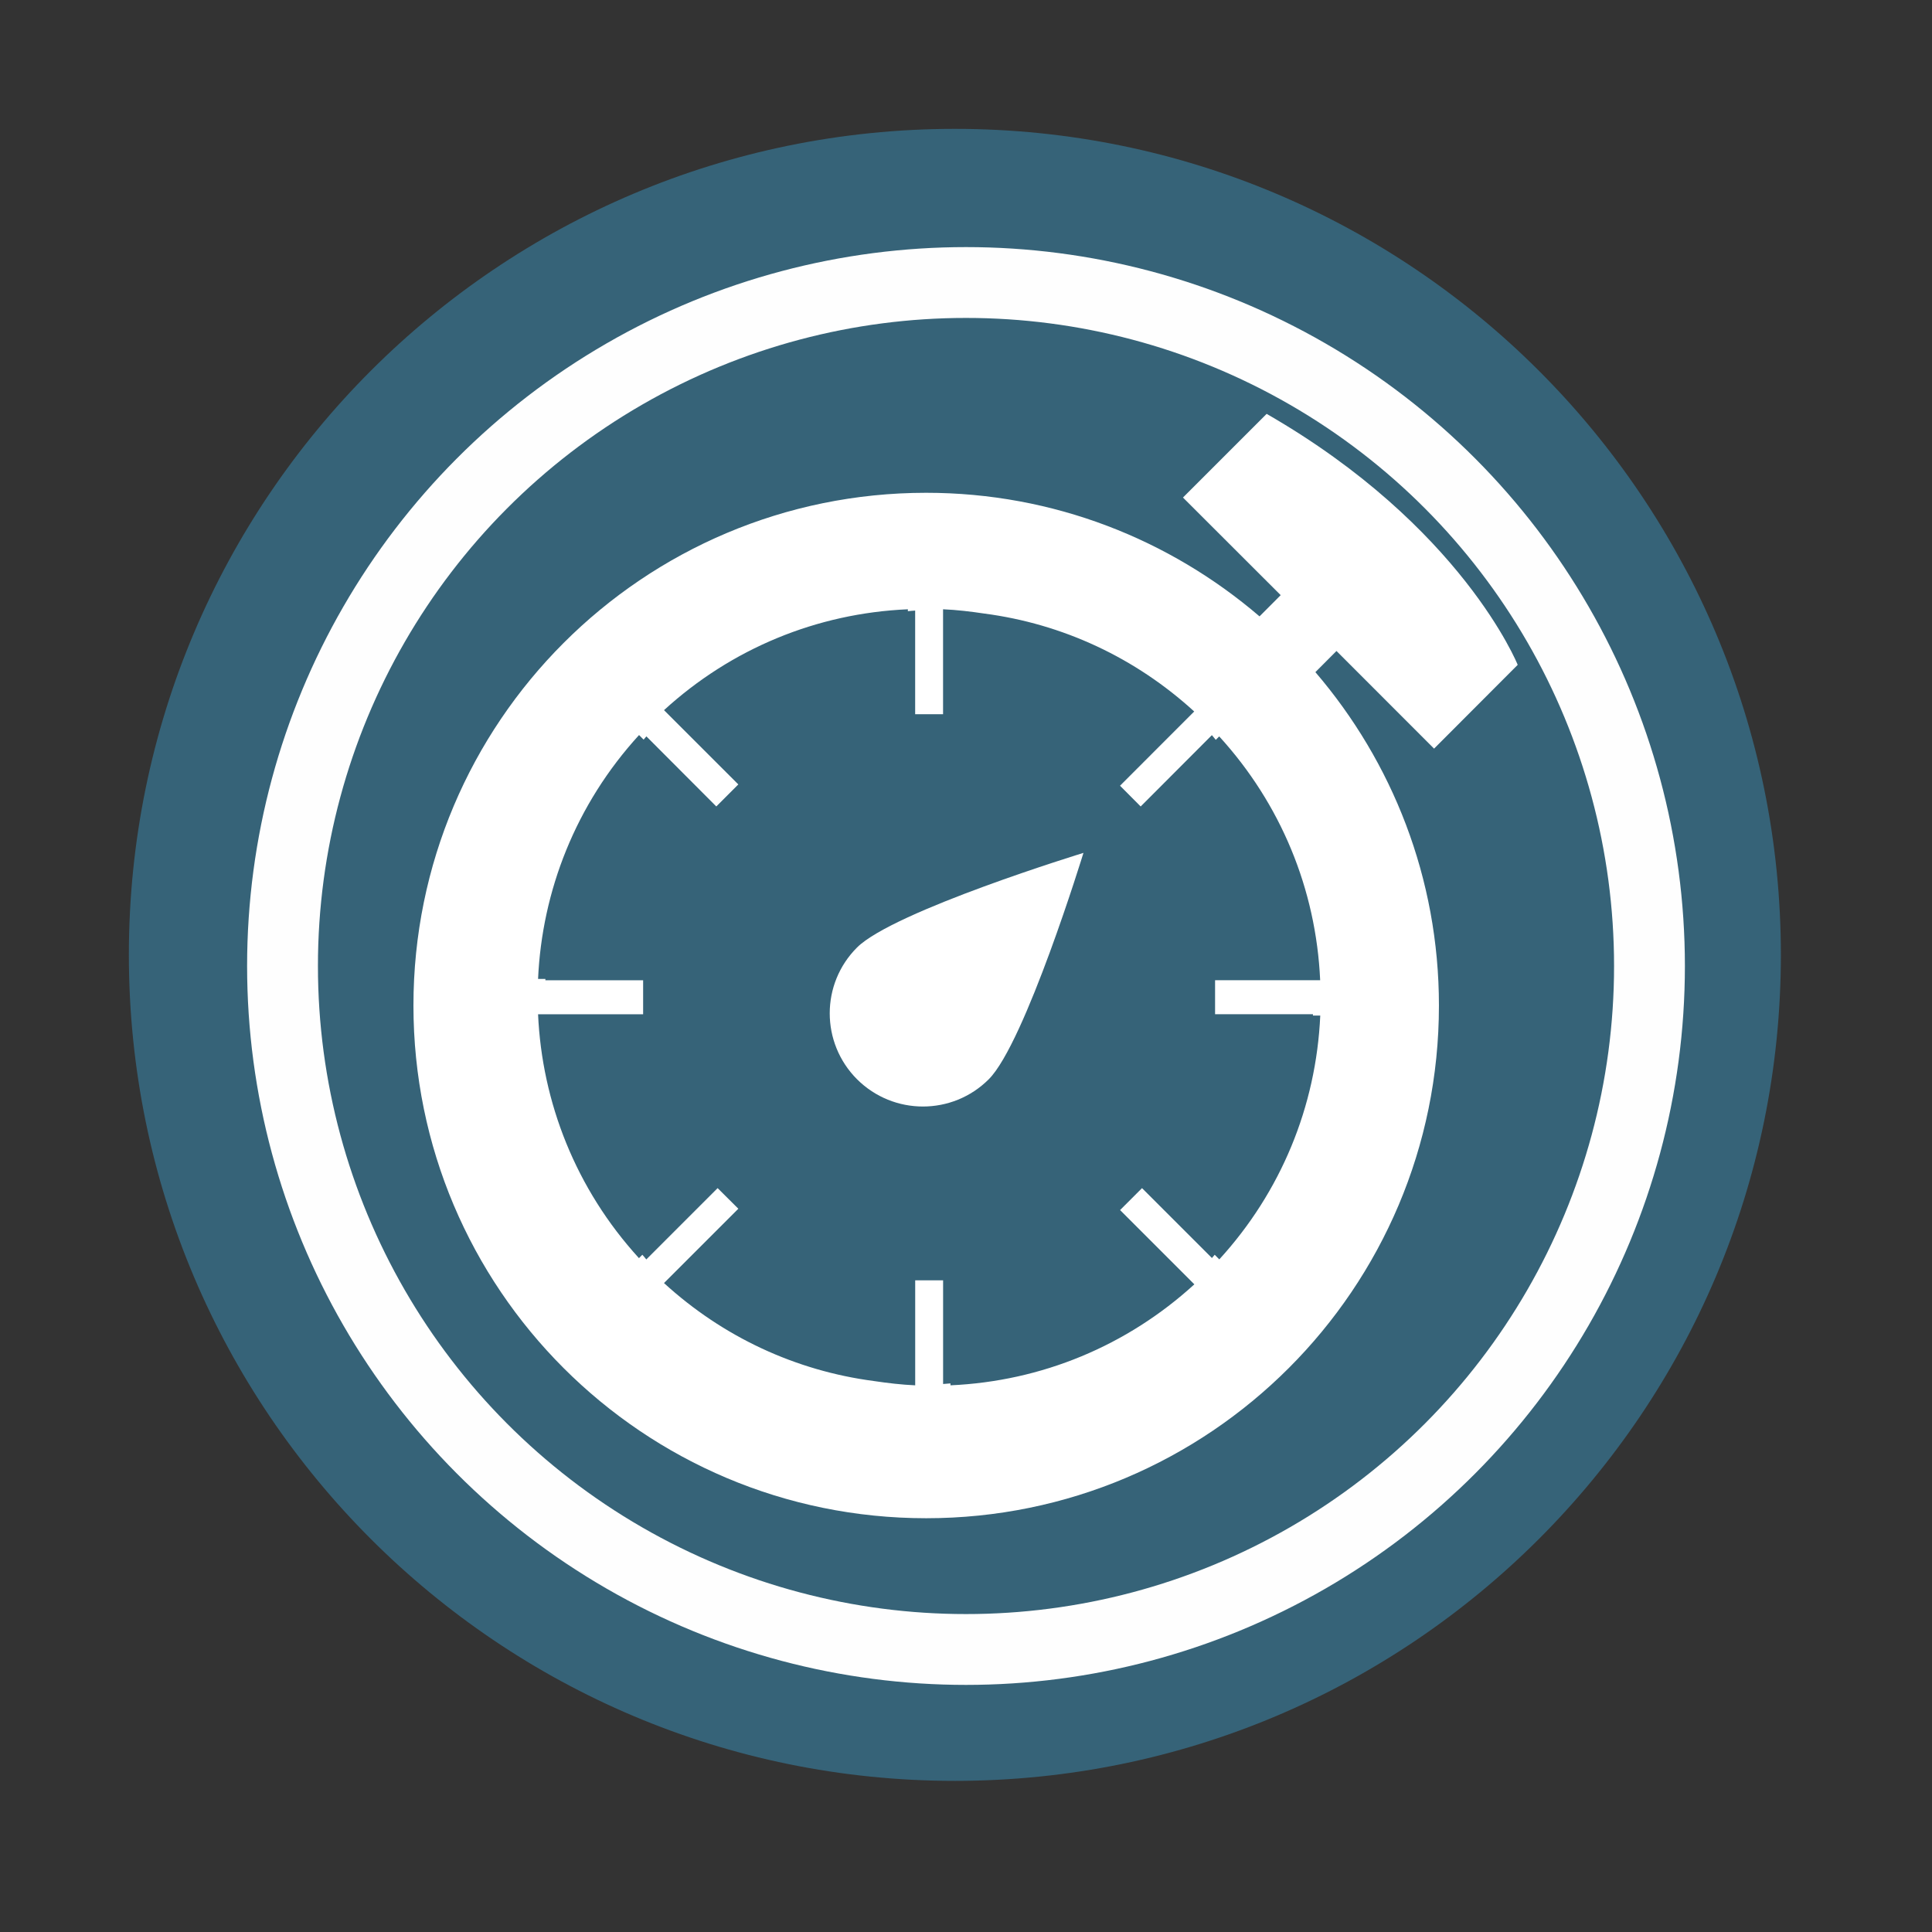 <svg height="512" viewBox="0 0 512 512" width="512" xmlns="http://www.w3.org/2000/svg">
 <rect x="0" y="0" width="512" height="512" fill="#333333" stroke="none"/>
 <path d="m471.95 253.05c0 120.9-98.01 218.9-218.9 218.9-120.9 0-218.9-98.01-218.9-218.9 0-120.9 98.01-218.9 218.9-218.9 120.9 0 218.9 98.01 218.9 218.9" fill="#366378" fill-rule="evenodd"/>
 <g fill="#ffffff" transform="matrix(.786 0 0 .786 641.35 213.47)">
  <path d="m-450.67 15.972s-64.05 19.621-76.34 31.902c-12.269 12.247-12.269 32.13 0 44.42 12.291 12.258 32.17 12.258 44.42 0 12.28-12.28 31.924-76.32 31.924-76.32"/>
  <path d="m-365.36-52.11l32.907 32.93 28.2-28.25s-18.716-46.685-84.65-84.62l-28.21 28.21 32.941 32.907v.011l-7.129 7.151c-30.25-25.924-69.46-41.668-112.41-41.668-95.47.011-172.86 77.39-172.86 172.88 0 95.47 77.39 172.86 172.87 172.86 95.5 0 172.89-77.39 172.89-172.86 0-42.986-15.755-82.18-41.656-112.41l7.129-7.151m-7.933 122.49c-.034.123-.034.279-.034.458h2.481c-1.386 30.717-13.297 59.49-34.04 82.2l-1.553-1.564c-.324.369-.615.76-.927 1.106l-23.577-23.566-7.397 7.397 25.04 25.04c-22.728 20.739-51.47 32.673-82.23 34.05v-.648c-.838.067-1.62.156-2.481.201v-34.952h-9.408v35.399c-4.693-.212-9.297-.76-13.878-1.441-26.404-3.453-50.92-14.85-70.82-33.04l25.07-25.06-6.984-6.95-24.05 24.05c-.458-.536-.838-1.084-1.33-1.587l-1.14 1.151c-21.331-23.365-32.695-52.573-34.02-82.23h35.421v-11.47h-32.963c0-.134.022-.302.022-.447h-2.481c1.33-29.656 12.694-58.875 34.05-82.23l1.542 1.553c.335-.369.592-.749.927-1.106l23.577 23.633 7.419-7.431-25.05-25.04c22.694-20.75 51.5-32.673 82.22-34.01v.648c.793-.067 1.631-.179 2.458-.212v34.952h9.408v-35.388c4.693.201 9.319.76 13.889 1.441 26.426 3.464 50.931 14.873 70.787 33.02l-25.01 25.03 6.961 6.995 24.01-24.05c.469.503.86 1.073 1.307 1.587l1.162-1.162c20.728 22.705 32.65 51.47 34.04 82.21h-35.433v11.453h33.01z"/>
 </g>
 <circle cx="256" stroke="#fefefe" cy="256" r="181.13" stroke-width="18.771" fill="none"/>
</svg>
